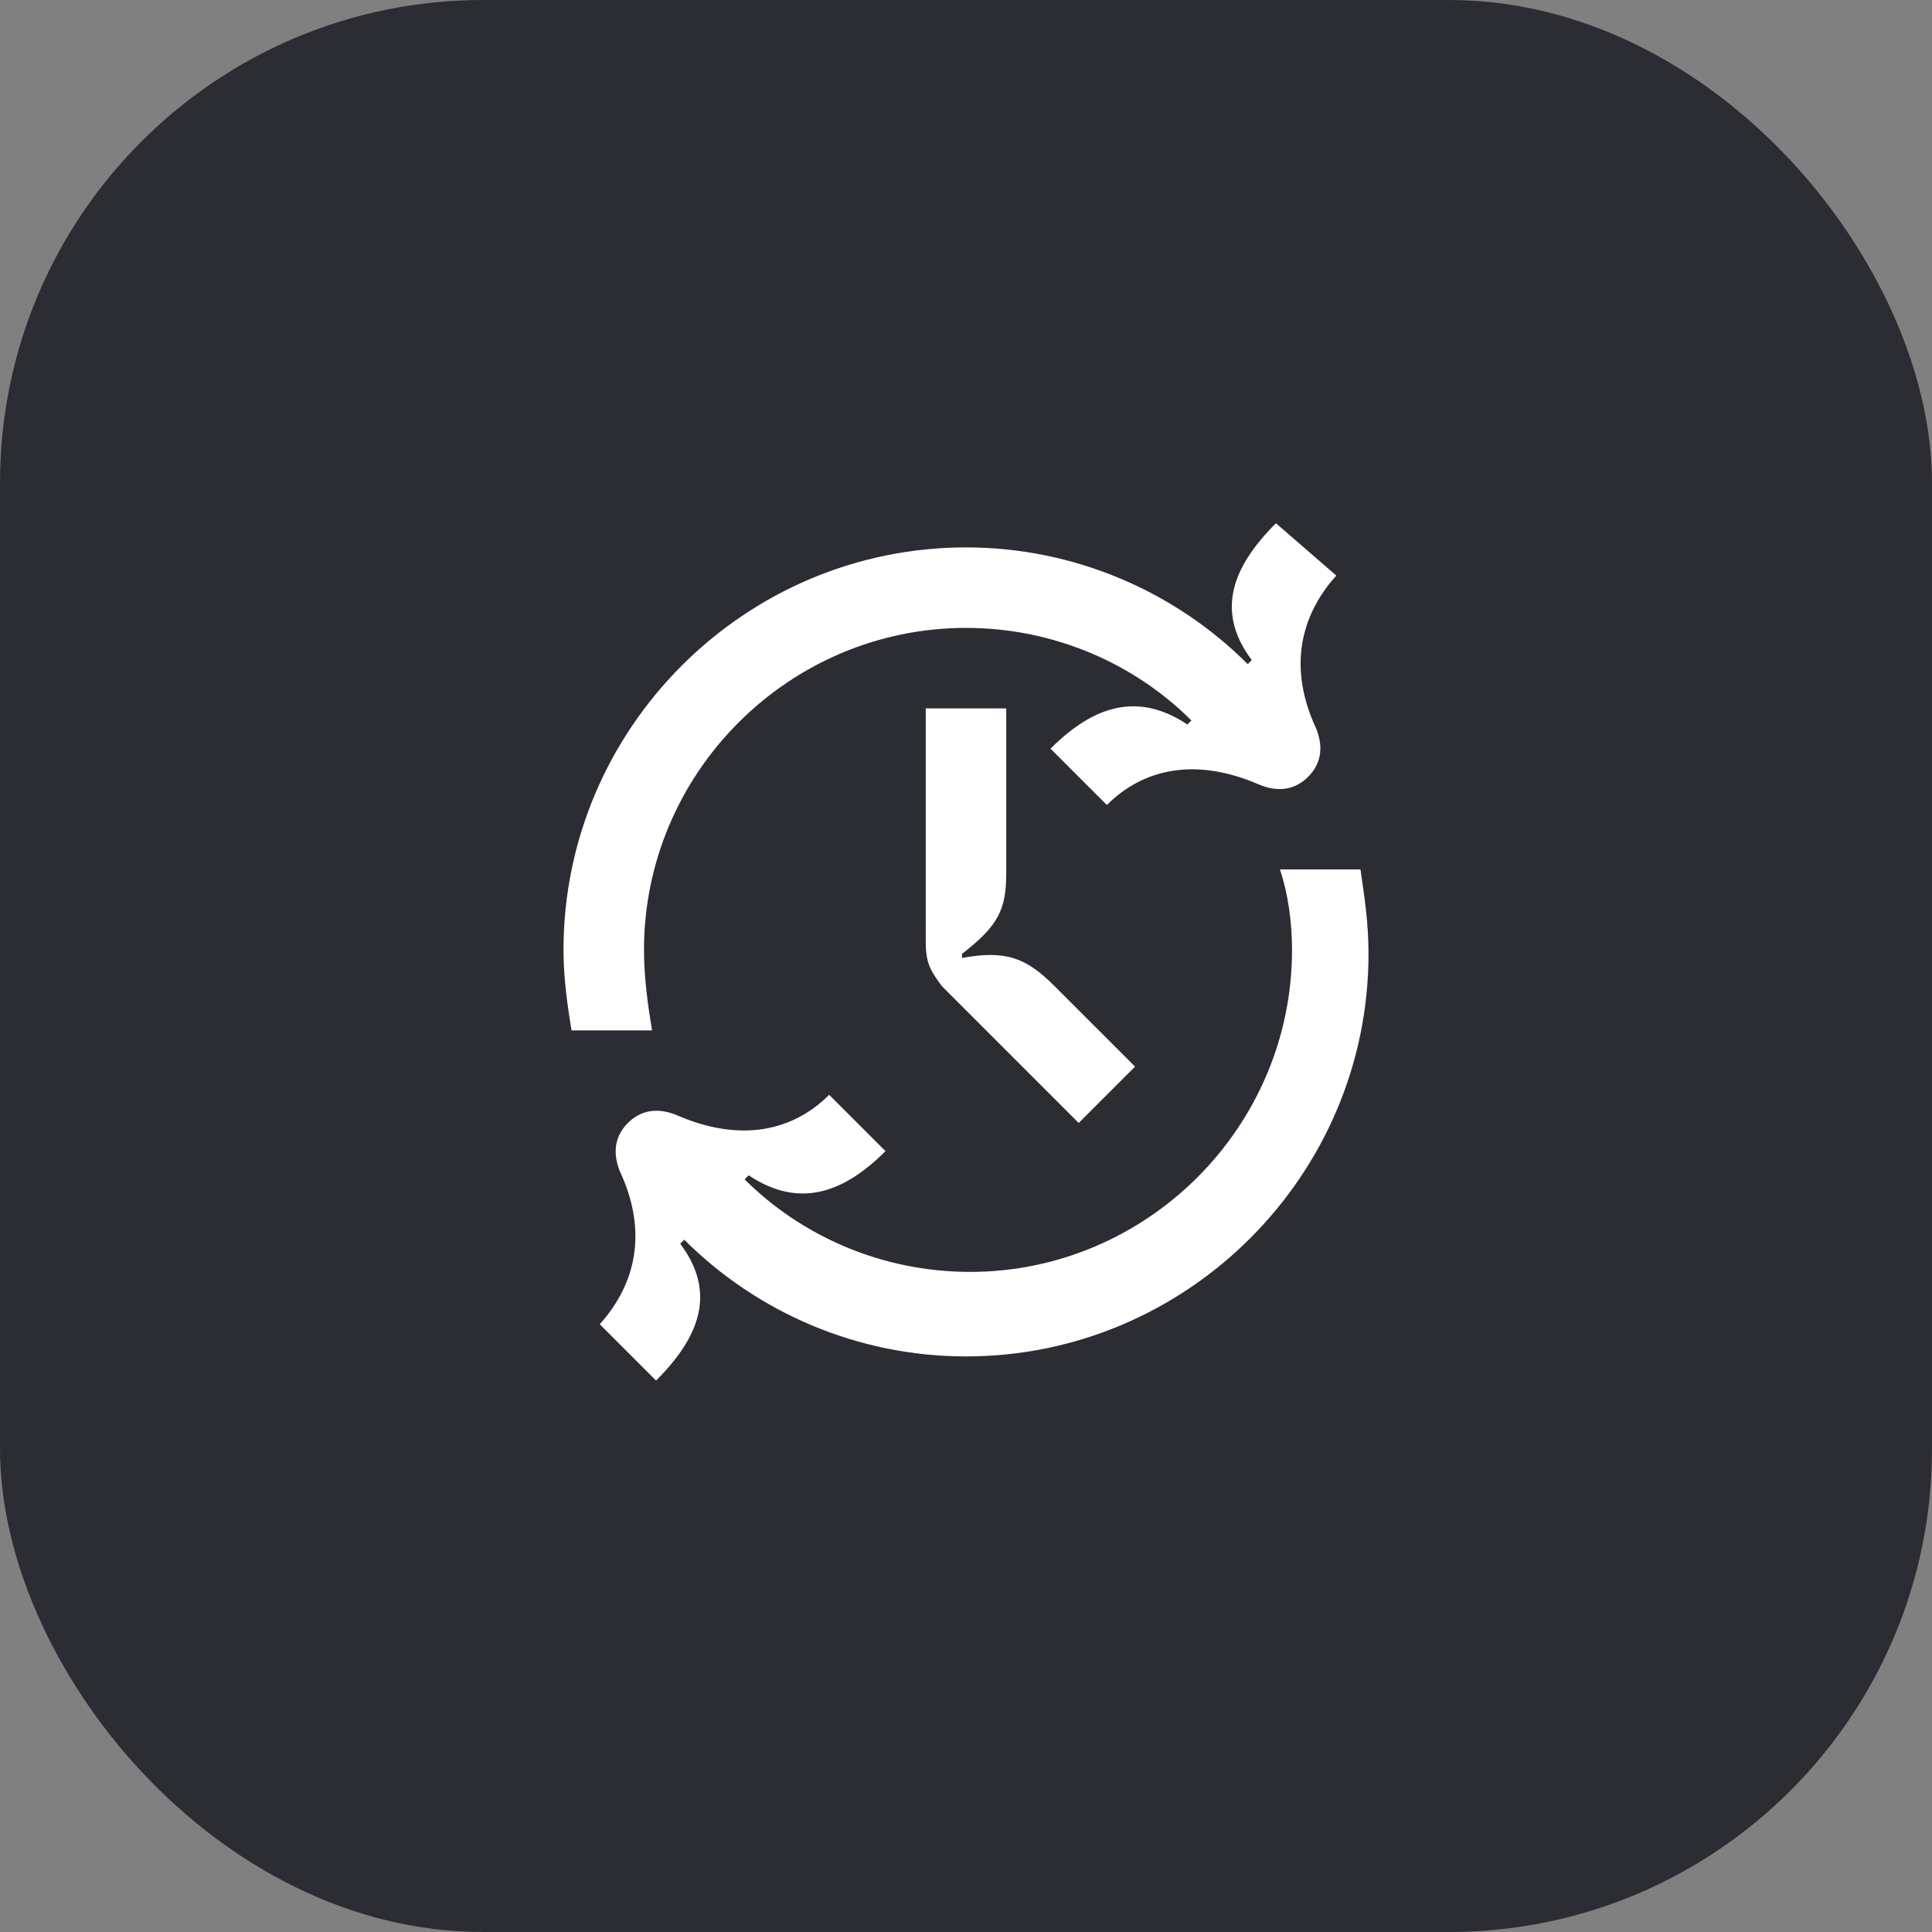 <svg width="48" height="48" viewBox="0 0 48 48" fill="none" xmlns="http://www.w3.org/2000/svg">
<rect x="0" y="0" width="48" height="48" fill="#808080" stroke="none"/>
<rect width="48" height="48" rx="12" fill="#2B2D33"/>
<path d="M25 21.7V17.6H23V23.4C23 23.9 23.1 24.1 23.4 24.5L26.8 27.9L28.2 26.5L26.2 24.5C25.5 23.8 25 23.6 23.9 23.8V23.7C24.8 23 25 22.6 25 21.7Z" fill="white"/>
<path d="M16 23.6C16 19.2 19.6 15.6 24 15.6C26.2 15.6 28.2 16.5 29.6 17.9L29.5 18C28.3 17.2 27.2 17.5 26.1 18.6L27.5 20C28.4 19.1 29.7 18.8 31.3 19.5C31.8 19.7 32.2 19.6 32.5 19.3C32.8 19 32.9 18.6 32.7 18.1C32 16.6 32.3 15.3 33.2 14.3L31.7 13C30.6 14.1 30.2 15.2 31.1 16.4L31 16.5C29.2 14.7 26.7 13.6 24 13.6C18.5 13.6 14 18.1 14 23.6C14 24.3 14.1 25 14.2 25.6H16.2C16.1 25 16 24.3 16 23.6Z" fill="white"/>
<path d="M33.8 21.6H31.8C32 22.2 32.1 22.9 32.1 23.6C32.1 28 28.5 31.6 24.1 31.6C21.9 31.6 19.9 30.7 18.5 29.3L18.6 29.2C19.8 30 20.9 29.7 22 28.6L20.6 27.2C19.7 28.1 18.4 28.4 16.8 27.7C16.3 27.5 15.9 27.6 15.6 27.9C15.3 28.2 15.2 28.6 15.4 29.1C16.1 30.6 15.8 31.9 14.9 32.9L16.3 34.3C17.4 33.2 17.8 32.1 16.9 30.9L17 30.8C18.8 32.6 21.3 33.7 24 33.7C29.5 33.7 34 29.2 34 23.7C34 22.9 33.9 22.3 33.8 21.6Z" fill="white"/>
</svg>
